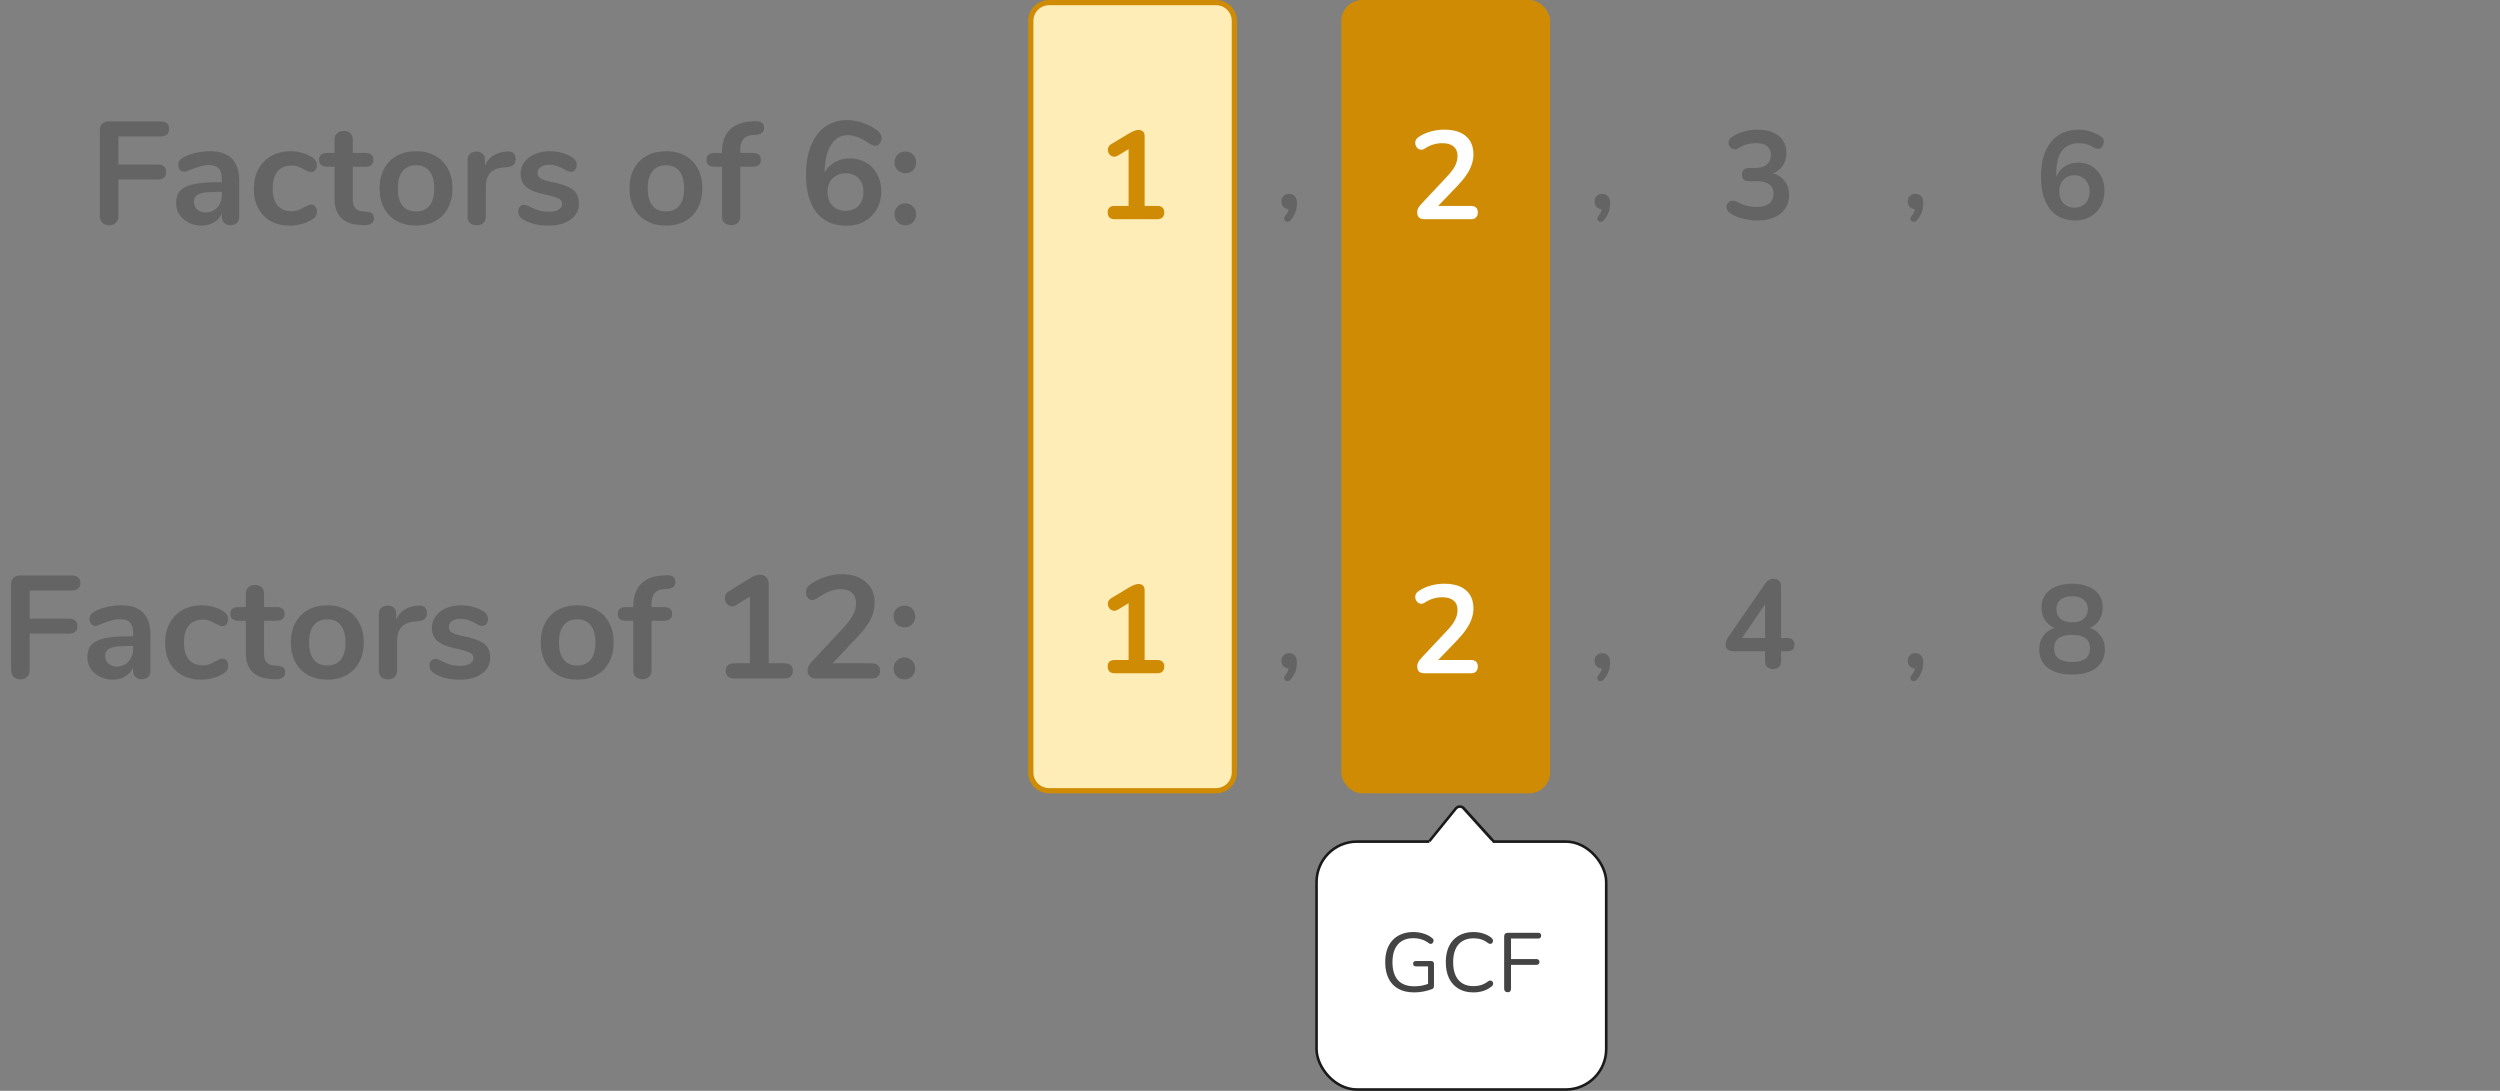 <svg width="479" height="209" viewBox="0 0 479 209" fill="none" xmlns="http://www.w3.org/2000/svg">
<rect x="0" y="0" width="479" height="209" fill="#808080" stroke="none"/>
<rect x="252.25" y="161.25" width="55.5" height="47.5" rx="7.75" fill="white"/>
<path d="M270.974 190.144C269.768 190.144 268.75 189.915 267.918 189.456C267.096 188.997 266.472 188.336 266.046 187.472C265.619 186.608 265.406 185.573 265.406 184.368C265.406 183.472 265.523 182.667 265.758 181.952C266.003 181.237 266.355 180.635 266.814 180.144C267.283 179.643 267.848 179.259 268.51 178.992C269.182 178.715 269.939 178.576 270.782 178.576C271.454 178.576 272.104 178.672 272.734 178.864C273.363 179.045 273.923 179.339 274.414 179.744C274.542 179.84 274.622 179.947 274.654 180.064C274.686 180.181 274.68 180.299 274.638 180.416C274.606 180.533 274.547 180.635 274.462 180.72C274.387 180.795 274.286 180.837 274.158 180.848C274.04 180.859 273.918 180.821 273.79 180.736C273.352 180.395 272.888 180.149 272.398 180C271.907 179.84 271.363 179.76 270.766 179.76C269.912 179.76 269.187 179.941 268.59 180.304C268.003 180.667 267.555 181.189 267.246 181.872C266.947 182.555 266.798 183.387 266.798 184.368C266.798 185.861 267.144 187.003 267.838 187.792C268.542 188.581 269.598 188.976 271.006 188.976C271.518 188.976 272.019 188.928 272.51 188.832C273 188.725 273.464 188.581 273.902 188.4L273.614 189.152V185.168H271.326C271.134 185.168 270.99 185.12 270.894 185.024C270.798 184.928 270.75 184.8 270.75 184.64C270.75 184.469 270.798 184.341 270.894 184.256C270.99 184.171 271.134 184.128 271.326 184.128H274.19C274.371 184.128 274.51 184.176 274.606 184.272C274.702 184.368 274.75 184.507 274.75 184.688V188.864C274.75 189.024 274.723 189.157 274.67 189.264C274.616 189.371 274.526 189.451 274.398 189.504C273.95 189.685 273.411 189.84 272.782 189.968C272.163 190.085 271.56 190.144 270.974 190.144ZM282.311 190.144C281.202 190.144 280.252 189.909 279.463 189.44C278.674 188.971 278.066 188.304 277.639 187.44C277.223 186.576 277.015 185.547 277.015 184.352C277.015 183.456 277.132 182.656 277.367 181.952C277.612 181.237 277.959 180.635 278.407 180.144C278.866 179.643 279.426 179.259 280.087 178.992C280.748 178.715 281.49 178.576 282.311 178.576C282.972 178.576 283.602 178.672 284.199 178.864C284.796 179.045 285.314 179.317 285.751 179.68C285.89 179.787 285.98 179.909 286.023 180.048C286.076 180.176 286.082 180.304 286.039 180.432C286.007 180.549 285.943 180.651 285.847 180.736C285.762 180.811 285.655 180.848 285.527 180.848C285.399 180.848 285.255 180.795 285.095 180.688C284.711 180.379 284.29 180.149 283.831 180C283.372 179.851 282.876 179.776 282.343 179.776C281.5 179.776 280.786 179.957 280.199 180.32C279.612 180.672 279.17 181.189 278.871 181.872C278.572 182.555 278.423 183.381 278.423 184.352C278.423 185.323 278.572 186.155 278.871 186.848C279.17 187.531 279.612 188.053 280.199 188.416C280.786 188.768 281.5 188.944 282.343 188.944C282.866 188.944 283.362 188.869 283.831 188.72C284.3 188.56 284.732 188.325 285.127 188.016C285.287 187.909 285.431 187.861 285.559 187.872C285.687 187.872 285.794 187.909 285.879 187.984C285.964 188.059 286.023 188.155 286.055 188.272C286.098 188.389 286.098 188.512 286.055 188.64C286.023 188.768 285.943 188.88 285.815 188.976C285.367 189.36 284.839 189.653 284.231 189.856C283.634 190.048 282.994 190.144 282.311 190.144ZM288.901 190.112C288.677 190.112 288.501 190.053 288.373 189.936C288.255 189.808 288.197 189.627 288.197 189.392V179.44C288.197 179.205 288.255 179.029 288.373 178.912C288.501 178.784 288.682 178.72 288.917 178.72H294.725C294.906 178.72 295.045 178.768 295.141 178.864C295.237 178.96 295.285 179.093 295.285 179.264C295.285 179.445 295.237 179.584 295.141 179.68C295.045 179.776 294.906 179.824 294.725 179.824H289.509V183.76H294.389C294.57 183.76 294.709 183.808 294.805 183.904C294.911 184 294.965 184.133 294.965 184.304C294.965 184.485 294.911 184.624 294.805 184.72C294.709 184.816 294.57 184.864 294.389 184.864H289.509V189.392C289.509 189.872 289.306 190.112 288.901 190.112Z" fill="#444444"/>
<rect x="252.25" y="161.25" width="55.5" height="47.5" rx="7.75" stroke="#1A1A1A" stroke-width="0.5"/>
<rect width="1" height="12" transform="matrix(0 1 1 0 274 161)" fill="white"/>
<path d="M285.497 160.915C285.787 161.237 285.559 161.75 285.126 161.75L274.321 161.75C273.897 161.75 273.665 161.254 273.938 160.929L279.083 154.788L279.142 154.717C279.342 154.475 279.713 154.475 279.913 154.717L279.972 154.788L285.497 160.915Z" fill="white"/>
<path d="M286 161L280.463 154.867C280.052 154.411 279.331 154.43 278.944 154.907L274 161" stroke="#1A1A1A" stroke-width="0.5" stroke-linecap="square"/>
<path d="M3.92 130.168C3.379 130.168 2.94 130 2.604 129.664C2.287 129.328 2.128 128.889 2.128 128.348V111.968C2.128 111.427 2.277 111.007 2.576 110.708C2.893 110.409 3.323 110.26 3.864 110.26H13.692C14.831 110.26 15.4 110.745 15.4 111.716C15.4 112.668 14.831 113.144 13.692 113.144H5.684V118.52H13.132C14.271 118.52 14.84 119.005 14.84 119.976C14.84 120.928 14.271 121.404 13.132 121.404H5.684V128.348C5.684 128.889 5.525 129.328 5.208 129.664C4.891 130 4.461 130.168 3.92 130.168ZM23.205 115.972C25.109 115.972 26.519 116.448 27.433 117.4C28.367 118.333 28.833 119.761 28.833 121.684V128.516C28.833 129.02 28.684 129.421 28.385 129.72C28.087 130 27.676 130.14 27.153 130.14C26.668 130.14 26.267 129.991 25.949 129.692C25.651 129.393 25.501 129.001 25.501 128.516V127.9C25.184 128.628 24.68 129.197 23.989 129.608C23.317 130.019 22.533 130.224 21.637 130.224C20.723 130.224 19.892 130.037 19.145 129.664C18.399 129.291 17.811 128.777 17.381 128.124C16.952 127.471 16.737 126.743 16.737 125.94C16.737 124.932 16.989 124.139 17.493 123.56C18.016 122.981 18.856 122.561 20.013 122.3C21.171 122.039 22.767 121.908 24.801 121.908H25.501V121.264C25.501 120.349 25.305 119.687 24.913 119.276C24.521 118.847 23.887 118.632 23.009 118.632C22.468 118.632 21.917 118.716 21.357 118.884C20.797 119.033 20.135 119.257 19.369 119.556C18.884 119.799 18.529 119.92 18.305 119.92C17.969 119.92 17.689 119.799 17.465 119.556C17.26 119.313 17.157 118.996 17.157 118.604C17.157 118.287 17.232 118.016 17.381 117.792C17.549 117.549 17.82 117.325 18.193 117.12C18.847 116.765 19.621 116.485 20.517 116.28C21.432 116.075 22.328 115.972 23.205 115.972ZM22.337 127.704C23.271 127.704 24.027 127.396 24.605 126.78C25.203 126.145 25.501 125.333 25.501 124.344V123.756H24.997C23.747 123.756 22.776 123.812 22.085 123.924C21.395 124.036 20.9 124.232 20.601 124.512C20.303 124.792 20.153 125.175 20.153 125.66C20.153 126.257 20.359 126.752 20.769 127.144C21.199 127.517 21.721 127.704 22.337 127.704ZM38.466 130.224C37.104 130.224 35.9 129.935 34.854 129.356C33.828 128.777 33.034 127.956 32.474 126.892C31.914 125.828 31.634 124.587 31.634 123.168C31.634 121.749 31.924 120.499 32.502 119.416C33.1 118.315 33.93 117.465 34.994 116.868C36.058 116.271 37.281 115.972 38.662 115.972C39.39 115.972 40.118 116.075 40.846 116.28C41.593 116.485 42.246 116.765 42.806 117.12C43.404 117.512 43.702 118.007 43.702 118.604C43.702 119.015 43.6 119.351 43.394 119.612C43.208 119.855 42.956 119.976 42.638 119.976C42.433 119.976 42.218 119.929 41.994 119.836C41.77 119.743 41.546 119.631 41.322 119.5C40.912 119.257 40.52 119.071 40.146 118.94C39.773 118.791 39.344 118.716 38.858 118.716C37.701 118.716 36.805 119.099 36.17 119.864C35.554 120.611 35.246 121.693 35.246 123.112C35.246 124.512 35.554 125.595 36.17 126.36C36.805 127.107 37.701 127.48 38.858 127.48C39.325 127.48 39.736 127.415 40.09 127.284C40.464 127.135 40.874 126.939 41.322 126.696C41.602 126.528 41.845 126.407 42.05 126.332C42.256 126.239 42.461 126.192 42.666 126.192C42.965 126.192 43.217 126.323 43.422 126.584C43.628 126.845 43.73 127.172 43.73 127.564C43.73 127.881 43.656 128.161 43.506 128.404C43.376 128.628 43.152 128.833 42.834 129.02C42.256 129.393 41.584 129.692 40.818 129.916C40.053 130.121 39.269 130.224 38.466 130.224ZM53.256 127.564C54.19 127.62 54.656 128.04 54.656 128.824C54.656 129.272 54.47 129.617 54.096 129.86C53.742 130.084 53.228 130.177 52.556 130.14L51.8 130.084C48.664 129.86 47.096 128.18 47.096 125.044V118.94H45.696C45.192 118.94 44.8 118.828 44.52 118.604C44.259 118.38 44.128 118.053 44.128 117.624C44.128 117.195 44.259 116.868 44.52 116.644C44.8 116.42 45.192 116.308 45.696 116.308H47.096V113.732C47.096 113.228 47.255 112.827 47.572 112.528C47.89 112.229 48.319 112.08 48.86 112.08C49.383 112.08 49.803 112.229 50.12 112.528C50.438 112.827 50.596 113.228 50.596 113.732V116.308H52.976C53.48 116.308 53.863 116.42 54.124 116.644C54.404 116.868 54.544 117.195 54.544 117.624C54.544 118.053 54.404 118.38 54.124 118.604C53.863 118.828 53.48 118.94 52.976 118.94H50.596V125.296C50.596 126.677 51.231 127.415 52.5 127.508L53.256 127.564ZM62.724 130.224C61.324 130.224 60.092 129.935 59.028 129.356C57.983 128.777 57.171 127.947 56.592 126.864C56.014 125.781 55.724 124.521 55.724 123.084C55.724 121.647 56.014 120.396 56.592 119.332C57.171 118.249 57.983 117.419 59.028 116.84C60.092 116.261 61.324 115.972 62.724 115.972C64.124 115.972 65.347 116.261 66.392 116.84C67.456 117.419 68.268 118.249 68.828 119.332C69.407 120.396 69.696 121.647 69.696 123.084C69.696 124.521 69.407 125.781 68.828 126.864C68.268 127.947 67.456 128.777 66.392 129.356C65.347 129.935 64.124 130.224 62.724 130.224ZM62.696 127.508C63.835 127.508 64.703 127.135 65.3 126.388C65.897 125.641 66.196 124.54 66.196 123.084C66.196 121.647 65.897 120.555 65.3 119.808C64.703 119.043 63.844 118.66 62.724 118.66C61.604 118.66 60.736 119.043 60.12 119.808C59.523 120.555 59.224 121.647 59.224 123.084C59.224 124.54 59.523 125.641 60.12 126.388C60.718 127.135 61.576 127.508 62.696 127.508ZM80.23 116.028C80.715 115.991 81.098 116.093 81.378 116.336C81.658 116.579 81.798 116.943 81.798 117.428C81.798 117.932 81.676 118.305 81.434 118.548C81.191 118.791 80.752 118.949 80.118 119.024L79.278 119.108C78.176 119.22 77.364 119.593 76.842 120.228C76.338 120.863 76.086 121.656 76.086 122.608V128.488C76.086 129.029 75.918 129.449 75.582 129.748C75.246 130.028 74.826 130.168 74.322 130.168C73.818 130.168 73.398 130.028 73.062 129.748C72.744 129.449 72.586 129.029 72.586 128.488V117.652C72.586 117.129 72.744 116.728 73.062 116.448C73.398 116.168 73.808 116.028 74.294 116.028C74.779 116.028 75.171 116.168 75.47 116.448C75.768 116.709 75.918 117.092 75.918 117.596V118.716C76.272 117.895 76.795 117.26 77.486 116.812C78.195 116.364 78.979 116.112 79.838 116.056L80.23 116.028ZM88.124 130.224C86.089 130.224 84.446 129.823 83.196 129.02C82.598 128.665 82.3 128.161 82.3 127.508C82.3 127.135 82.402 126.836 82.608 126.612C82.813 126.369 83.065 126.248 83.364 126.248C83.681 126.248 84.12 126.397 84.68 126.696C85.277 126.976 85.818 127.191 86.304 127.34C86.808 127.489 87.442 127.564 88.208 127.564C88.992 127.564 89.598 127.433 90.028 127.172C90.476 126.911 90.7 126.547 90.7 126.08C90.7 125.763 90.606 125.511 90.42 125.324C90.252 125.137 89.934 124.969 89.468 124.82C89.02 124.652 88.329 124.465 87.396 124.26C85.734 123.924 84.54 123.448 83.812 122.832C83.102 122.216 82.748 121.367 82.748 120.284C82.748 119.463 82.99 118.725 83.476 118.072C83.961 117.4 84.624 116.887 85.464 116.532C86.322 116.159 87.293 115.972 88.376 115.972C89.16 115.972 89.916 116.075 90.644 116.28C91.372 116.467 92.025 116.747 92.604 117.12C93.201 117.493 93.5 117.988 93.5 118.604C93.5 118.977 93.397 119.295 93.192 119.556C92.986 119.799 92.734 119.92 92.436 119.92C92.23 119.92 92.025 119.883 91.82 119.808C91.633 119.715 91.39 119.584 91.092 119.416C90.55 119.136 90.084 118.931 89.692 118.8C89.3 118.651 88.814 118.576 88.236 118.576C87.545 118.576 86.994 118.716 86.584 118.996C86.192 119.276 85.996 119.659 85.996 120.144C85.996 120.611 86.201 120.965 86.612 121.208C87.022 121.451 87.816 121.693 88.992 121.936C90.242 122.197 91.222 122.496 91.932 122.832C92.641 123.168 93.145 123.588 93.444 124.092C93.761 124.596 93.92 125.24 93.92 126.024C93.92 127.293 93.388 128.311 92.324 129.076C91.278 129.841 89.878 130.224 88.124 130.224ZM110.603 130.224C109.203 130.224 107.971 129.935 106.907 129.356C105.862 128.777 105.05 127.947 104.471 126.864C103.892 125.781 103.603 124.521 103.603 123.084C103.603 121.647 103.892 120.396 104.471 119.332C105.05 118.249 105.862 117.419 106.907 116.84C107.971 116.261 109.203 115.972 110.603 115.972C112.003 115.972 113.226 116.261 114.271 116.84C115.335 117.419 116.147 118.249 116.707 119.332C117.286 120.396 117.575 121.647 117.575 123.084C117.575 124.521 117.286 125.781 116.707 126.864C116.147 127.947 115.335 128.777 114.271 129.356C113.226 129.935 112.003 130.224 110.603 130.224ZM110.575 127.508C111.714 127.508 112.582 127.135 113.179 126.388C113.776 125.641 114.075 124.54 114.075 123.084C114.075 121.647 113.776 120.555 113.179 119.808C112.582 119.043 111.723 118.66 110.603 118.66C109.483 118.66 108.615 119.043 107.999 119.808C107.402 120.555 107.103 121.647 107.103 123.084C107.103 124.54 107.402 125.641 107.999 126.388C108.596 127.135 109.455 127.508 110.575 127.508ZM127.299 112.864C126.44 112.92 125.815 113.181 125.423 113.648C125.031 114.115 124.835 114.787 124.835 115.664V116.308H127.215C128.26 116.308 128.783 116.747 128.783 117.624C128.783 118.501 128.26 118.94 127.215 118.94H124.835V128.488C124.835 129.029 124.667 129.44 124.331 129.72C124.013 130 123.603 130.14 123.099 130.14C122.595 130.14 122.175 130 121.839 129.72C121.503 129.44 121.335 129.029 121.335 128.488V118.94H119.935C118.889 118.94 118.366 118.501 118.366 117.624C118.366 116.747 118.889 116.308 119.935 116.308H121.335V116.112C121.335 114.357 121.792 112.985 122.707 111.996C123.64 110.988 124.947 110.419 126.627 110.288L127.355 110.232C128.101 110.176 128.624 110.26 128.923 110.484C129.24 110.689 129.399 111.016 129.399 111.464C129.399 112.267 128.941 112.715 128.027 112.808L127.299 112.864ZM150.227 127.088C151.347 127.088 151.907 127.564 151.907 128.516C151.907 129.505 151.347 130 150.227 130H140.763C139.625 130 139.055 129.505 139.055 128.516C139.055 127.564 139.625 127.088 140.763 127.088H143.675V114.32L140.987 115.972C140.726 116.121 140.493 116.196 140.287 116.196C139.895 116.196 139.559 116.028 139.279 115.692C139.018 115.356 138.887 114.983 138.887 114.572C138.887 114.031 139.13 113.611 139.615 113.312L143.955 110.624C144.515 110.288 145.047 110.12 145.551 110.12C146.074 110.12 146.494 110.279 146.811 110.596C147.129 110.913 147.287 111.352 147.287 111.912V127.088H150.227ZM166.932 127.088C168.052 127.088 168.612 127.564 168.612 128.516C168.612 129.505 168.052 130 166.932 130H156.292C155.807 130 155.424 129.86 155.144 129.58C154.864 129.281 154.724 128.917 154.724 128.488C154.724 127.928 154.939 127.424 155.368 126.976L161.752 120.116C162.536 119.257 163.106 118.473 163.46 117.764C163.834 117.036 164.02 116.317 164.02 115.608C164.02 114.731 163.768 114.059 163.264 113.592C162.76 113.125 162.042 112.892 161.108 112.892C160.343 112.892 159.596 113.041 158.868 113.34C158.159 113.62 157.44 114.012 156.712 114.516C156.526 114.647 156.339 114.759 156.152 114.852C155.966 114.927 155.779 114.964 155.592 114.964C155.275 114.964 154.995 114.815 154.752 114.516C154.528 114.217 154.416 113.863 154.416 113.452C154.416 113.172 154.463 112.929 154.556 112.724C154.668 112.519 154.836 112.323 155.06 112.136C155.882 111.483 156.843 110.969 157.944 110.596C159.046 110.204 160.147 110.008 161.248 110.008C163.171 110.008 164.702 110.493 165.84 111.464C166.998 112.435 167.576 113.741 167.576 115.384C167.576 116.523 167.334 117.596 166.848 118.604C166.363 119.593 165.542 120.704 164.384 121.936L159.54 127.088H166.932ZM173.277 120.2C172.679 120.2 172.185 120.004 171.793 119.612C171.401 119.201 171.205 118.697 171.205 118.1C171.205 117.503 171.401 117.008 171.793 116.616C172.185 116.224 172.679 116.028 173.277 116.028C173.874 116.028 174.369 116.224 174.761 116.616C175.153 117.008 175.349 117.503 175.349 118.1C175.349 118.697 175.153 119.201 174.761 119.612C174.369 120.004 173.874 120.2 173.277 120.2ZM173.277 130.168C172.679 130.168 172.185 129.972 171.793 129.58C171.401 129.169 171.205 128.665 171.205 128.068C171.205 127.471 171.401 126.976 171.793 126.584C172.185 126.173 172.679 125.968 173.277 125.968C173.874 125.968 174.369 126.173 174.761 126.584C175.153 126.976 175.349 127.471 175.349 128.068C175.349 128.665 175.153 129.169 174.761 129.58C174.369 129.972 173.874 130.168 173.277 130.168Z" fill="#646464"/>
<path d="M20.92 43.168C20.379 43.168 19.94 43 19.604 42.664C19.287 42.328 19.128 41.889 19.128 41.348V24.968C19.128 24.427 19.277 24.007 19.576 23.708C19.893 23.409 20.323 23.26 20.864 23.26H30.692C31.831 23.26 32.4 23.745 32.4 24.716C32.4 25.668 31.831 26.144 30.692 26.144H22.684V31.52H30.132C31.271 31.52 31.84 32.005 31.84 32.976C31.84 33.928 31.271 34.404 30.132 34.404H22.684V41.348C22.684 41.889 22.525 42.328 22.208 42.664C21.891 43 21.461 43.168 20.92 43.168ZM40.205 28.972C42.109 28.972 43.519 29.448 44.433 30.4C45.367 31.333 45.833 32.761 45.833 34.684V41.516C45.833 42.02 45.684 42.421 45.385 42.72C45.087 43 44.676 43.14 44.153 43.14C43.668 43.14 43.267 42.991 42.949 42.692C42.651 42.393 42.501 42.001 42.501 41.516V40.9C42.184 41.628 41.68 42.197 40.989 42.608C40.317 43.019 39.533 43.224 38.637 43.224C37.723 43.224 36.892 43.037 36.145 42.664C35.399 42.291 34.811 41.777 34.381 41.124C33.952 40.471 33.737 39.743 33.737 38.94C33.737 37.932 33.989 37.139 34.493 36.56C35.016 35.981 35.856 35.561 37.013 35.3C38.171 35.039 39.767 34.908 41.801 34.908H42.501V34.264C42.501 33.349 42.305 32.687 41.913 32.276C41.521 31.847 40.887 31.632 40.009 31.632C39.468 31.632 38.917 31.716 38.357 31.884C37.797 32.033 37.135 32.257 36.369 32.556C35.884 32.799 35.529 32.92 35.305 32.92C34.969 32.92 34.689 32.799 34.465 32.556C34.26 32.313 34.157 31.996 34.157 31.604C34.157 31.287 34.232 31.016 34.381 30.792C34.549 30.549 34.82 30.325 35.193 30.12C35.847 29.765 36.621 29.485 37.517 29.28C38.432 29.075 39.328 28.972 40.205 28.972ZM39.337 40.704C40.271 40.704 41.027 40.396 41.605 39.78C42.203 39.145 42.501 38.333 42.501 37.344V36.756H41.997C40.747 36.756 39.776 36.812 39.085 36.924C38.395 37.036 37.9 37.232 37.601 37.512C37.303 37.792 37.153 38.175 37.153 38.66C37.153 39.257 37.359 39.752 37.769 40.144C38.199 40.517 38.721 40.704 39.337 40.704ZM55.466 43.224C54.104 43.224 52.9 42.935 51.854 42.356C50.828 41.777 50.034 40.956 49.474 39.892C48.914 38.828 48.634 37.587 48.634 36.168C48.634 34.749 48.924 33.499 49.502 32.416C50.1 31.315 50.93 30.465 51.994 29.868C53.058 29.271 54.281 28.972 55.662 28.972C56.39 28.972 57.118 29.075 57.846 29.28C58.593 29.485 59.246 29.765 59.806 30.12C60.404 30.512 60.702 31.007 60.702 31.604C60.702 32.015 60.6 32.351 60.394 32.612C60.208 32.855 59.956 32.976 59.638 32.976C59.433 32.976 59.218 32.929 58.994 32.836C58.77 32.743 58.546 32.631 58.322 32.5C57.912 32.257 57.52 32.071 57.146 31.94C56.773 31.791 56.344 31.716 55.858 31.716C54.701 31.716 53.805 32.099 53.17 32.864C52.554 33.611 52.246 34.693 52.246 36.112C52.246 37.512 52.554 38.595 53.17 39.36C53.805 40.107 54.701 40.48 55.858 40.48C56.325 40.48 56.736 40.415 57.09 40.284C57.464 40.135 57.874 39.939 58.322 39.696C58.602 39.528 58.845 39.407 59.05 39.332C59.256 39.239 59.461 39.192 59.666 39.192C59.965 39.192 60.217 39.323 60.422 39.584C60.628 39.845 60.73 40.172 60.73 40.564C60.73 40.881 60.656 41.161 60.506 41.404C60.376 41.628 60.152 41.833 59.834 42.02C59.256 42.393 58.584 42.692 57.818 42.916C57.053 43.121 56.269 43.224 55.466 43.224ZM70.256 40.564C71.19 40.62 71.656 41.04 71.656 41.824C71.656 42.272 71.47 42.617 71.096 42.86C70.742 43.084 70.228 43.177 69.556 43.14L68.8 43.084C65.664 42.86 64.096 41.18 64.096 38.044V31.94H62.696C62.192 31.94 61.8 31.828 61.52 31.604C61.259 31.38 61.128 31.053 61.128 30.624C61.128 30.195 61.259 29.868 61.52 29.644C61.8 29.42 62.192 29.308 62.696 29.308H64.096V26.732C64.096 26.228 64.255 25.827 64.572 25.528C64.89 25.229 65.319 25.08 65.86 25.08C66.383 25.08 66.803 25.229 67.12 25.528C67.438 25.827 67.596 26.228 67.596 26.732V29.308H69.976C70.48 29.308 70.863 29.42 71.124 29.644C71.404 29.868 71.544 30.195 71.544 30.624C71.544 31.053 71.404 31.38 71.124 31.604C70.863 31.828 70.48 31.94 69.976 31.94H67.596V38.296C67.596 39.677 68.231 40.415 69.5 40.508L70.256 40.564ZM79.724 43.224C78.324 43.224 77.092 42.935 76.028 42.356C74.983 41.777 74.171 40.947 73.592 39.864C73.013 38.781 72.724 37.521 72.724 36.084C72.724 34.647 73.013 33.396 73.592 32.332C74.171 31.249 74.983 30.419 76.028 29.84C77.092 29.261 78.324 28.972 79.724 28.972C81.124 28.972 82.347 29.261 83.392 29.84C84.456 30.419 85.268 31.249 85.828 32.332C86.407 33.396 86.696 34.647 86.696 36.084C86.696 37.521 86.407 38.781 85.828 39.864C85.268 40.947 84.456 41.777 83.392 42.356C82.347 42.935 81.124 43.224 79.724 43.224ZM79.696 40.508C80.835 40.508 81.703 40.135 82.3 39.388C82.897 38.641 83.196 37.54 83.196 36.084C83.196 34.647 82.897 33.555 82.3 32.808C81.703 32.043 80.844 31.66 79.724 31.66C78.604 31.66 77.736 32.043 77.12 32.808C76.523 33.555 76.224 34.647 76.224 36.084C76.224 37.54 76.523 38.641 77.12 39.388C77.718 40.135 78.576 40.508 79.696 40.508ZM97.23 29.028C97.715 28.991 98.098 29.093 98.378 29.336C98.658 29.579 98.798 29.943 98.798 30.428C98.798 30.932 98.676 31.305 98.434 31.548C98.191 31.791 97.752 31.949 97.118 32.024L96.278 32.108C95.176 32.22 94.364 32.593 93.842 33.228C93.338 33.863 93.086 34.656 93.086 35.608V41.488C93.086 42.029 92.918 42.449 92.582 42.748C92.246 43.028 91.826 43.168 91.322 43.168C90.818 43.168 90.398 43.028 90.062 42.748C89.744 42.449 89.586 42.029 89.586 41.488V30.652C89.586 30.129 89.744 29.728 90.062 29.448C90.398 29.168 90.808 29.028 91.294 29.028C91.779 29.028 92.171 29.168 92.47 29.448C92.768 29.709 92.918 30.092 92.918 30.596V31.716C93.272 30.895 93.795 30.26 94.486 29.812C95.195 29.364 95.979 29.112 96.838 29.056L97.23 29.028ZM105.124 43.224C103.089 43.224 101.446 42.823 100.196 42.02C99.598 41.665 99.3 41.161 99.3 40.508C99.3 40.135 99.402 39.836 99.608 39.612C99.813 39.369 100.065 39.248 100.364 39.248C100.681 39.248 101.12 39.397 101.68 39.696C102.277 39.976 102.818 40.191 103.304 40.34C103.808 40.489 104.442 40.564 105.208 40.564C105.992 40.564 106.598 40.433 107.028 40.172C107.476 39.911 107.7 39.547 107.7 39.08C107.7 38.763 107.606 38.511 107.42 38.324C107.252 38.137 106.934 37.969 106.468 37.82C106.02 37.652 105.329 37.465 104.396 37.26C102.734 36.924 101.54 36.448 100.812 35.832C100.102 35.216 99.748 34.367 99.748 33.284C99.748 32.463 99.99 31.725 100.476 31.072C100.961 30.4 101.624 29.887 102.464 29.532C103.322 29.159 104.293 28.972 105.376 28.972C106.16 28.972 106.916 29.075 107.644 29.28C108.372 29.467 109.025 29.747 109.604 30.12C110.201 30.493 110.5 30.988 110.5 31.604C110.5 31.977 110.397 32.295 110.192 32.556C109.986 32.799 109.734 32.92 109.436 32.92C109.23 32.92 109.025 32.883 108.82 32.808C108.633 32.715 108.39 32.584 108.092 32.416C107.55 32.136 107.084 31.931 106.692 31.8C106.3 31.651 105.814 31.576 105.236 31.576C104.545 31.576 103.994 31.716 103.584 31.996C103.192 32.276 102.996 32.659 102.996 33.144C102.996 33.611 103.201 33.965 103.612 34.208C104.022 34.451 104.816 34.693 105.992 34.936C107.242 35.197 108.222 35.496 108.932 35.832C109.641 36.168 110.145 36.588 110.444 37.092C110.761 37.596 110.92 38.24 110.92 39.024C110.92 40.293 110.388 41.311 109.324 42.076C108.278 42.841 106.878 43.224 105.124 43.224ZM127.603 43.224C126.203 43.224 124.971 42.935 123.907 42.356C122.862 41.777 122.05 40.947 121.471 39.864C120.892 38.781 120.603 37.521 120.603 36.084C120.603 34.647 120.892 33.396 121.471 32.332C122.05 31.249 122.862 30.419 123.907 29.84C124.971 29.261 126.203 28.972 127.603 28.972C129.003 28.972 130.226 29.261 131.271 29.84C132.335 30.419 133.147 31.249 133.707 32.332C134.286 33.396 134.575 34.647 134.575 36.084C134.575 37.521 134.286 38.781 133.707 39.864C133.147 40.947 132.335 41.777 131.271 42.356C130.226 42.935 129.003 43.224 127.603 43.224ZM127.575 40.508C128.714 40.508 129.582 40.135 130.179 39.388C130.776 38.641 131.075 37.54 131.075 36.084C131.075 34.647 130.776 33.555 130.179 32.808C129.582 32.043 128.723 31.66 127.603 31.66C126.483 31.66 125.615 32.043 124.999 32.808C124.402 33.555 124.103 34.647 124.103 36.084C124.103 37.54 124.402 38.641 124.999 39.388C125.596 40.135 126.455 40.508 127.575 40.508ZM144.299 25.864C143.44 25.92 142.815 26.181 142.423 26.648C142.031 27.115 141.835 27.787 141.835 28.664V29.308H144.215C145.26 29.308 145.783 29.747 145.783 30.624C145.783 31.501 145.26 31.94 144.215 31.94H141.835V41.488C141.835 42.029 141.667 42.44 141.331 42.72C141.013 43 140.603 43.14 140.099 43.14C139.595 43.14 139.175 43 138.839 42.72C138.503 42.44 138.335 42.029 138.335 41.488V31.94H136.935C135.889 31.94 135.366 31.501 135.366 30.624C135.366 29.747 135.889 29.308 136.935 29.308H138.335V29.112C138.335 27.357 138.792 25.985 139.707 24.996C140.64 23.988 141.947 23.419 143.627 23.288L144.355 23.232C145.101 23.176 145.624 23.26 145.923 23.484C146.24 23.689 146.399 24.016 146.399 24.464C146.399 25.267 145.941 25.715 145.027 25.808L144.299 25.864ZM162.803 30.344C163.979 30.344 165.025 30.615 165.939 31.156C166.854 31.679 167.563 32.425 168.067 33.396C168.59 34.348 168.851 35.44 168.851 36.672C168.851 37.941 168.562 39.08 167.983 40.088C167.423 41.077 166.639 41.852 165.631 42.412C164.642 42.972 163.513 43.252 162.243 43.252C159.742 43.252 157.81 42.412 156.447 40.732C155.103 39.033 154.431 36.616 154.431 33.48C154.431 31.333 154.749 29.476 155.383 27.908C156.018 26.321 156.923 25.108 158.099 24.268C159.294 23.428 160.694 23.008 162.299 23.008C163.363 23.008 164.427 23.204 165.491 23.596C166.574 23.969 167.489 24.483 168.235 25.136C168.478 25.341 168.646 25.547 168.739 25.752C168.851 25.939 168.907 26.172 168.907 26.452C168.907 26.863 168.786 27.217 168.543 27.516C168.319 27.796 168.049 27.936 167.731 27.936C167.545 27.936 167.367 27.908 167.199 27.852C167.031 27.777 166.826 27.665 166.583 27.516C165.034 26.433 163.653 25.892 162.439 25.892C161.077 25.892 160.003 26.527 159.219 27.796C158.435 29.047 158.025 30.811 157.987 33.088C158.417 32.248 159.061 31.585 159.919 31.1C160.778 30.596 161.739 30.344 162.803 30.344ZM162.047 40.396C163.074 40.396 163.895 40.069 164.511 39.416C165.127 38.744 165.435 37.867 165.435 36.784C165.435 35.701 165.127 34.833 164.511 34.18C163.895 33.527 163.074 33.2 162.047 33.2C161.002 33.2 160.153 33.536 159.499 34.208C158.865 34.861 158.547 35.72 158.547 36.784C158.547 37.867 158.865 38.744 159.499 39.416C160.153 40.069 161.002 40.396 162.047 40.396ZM173.46 33.2C172.863 33.2 172.368 33.004 171.976 32.612C171.584 32.201 171.388 31.697 171.388 31.1C171.388 30.503 171.584 30.008 171.976 29.616C172.368 29.224 172.863 29.028 173.46 29.028C174.058 29.028 174.552 29.224 174.944 29.616C175.336 30.008 175.532 30.503 175.532 31.1C175.532 31.697 175.336 32.201 174.944 32.612C174.552 33.004 174.058 33.2 173.46 33.2ZM173.46 43.168C172.863 43.168 172.368 42.972 171.976 42.58C171.584 42.169 171.388 41.665 171.388 41.068C171.388 40.471 171.584 39.976 171.976 39.584C172.368 39.173 172.863 38.968 173.46 38.968C174.058 38.968 174.552 39.173 174.944 39.584C175.336 39.976 175.532 40.471 175.532 41.068C175.532 41.665 175.336 42.169 174.944 42.58C174.552 42.972 174.058 43.168 173.46 43.168Z" fill="#646464"/>
<path d="M201 0.5H233C234.933 0.5 236.5 2.067 236.5 4V148C236.5 149.933 234.933 151.5 233 151.5H201C199.067 151.5 197.5 149.933 197.5 148V4C197.5 2.067 199.067 0.5 201 0.5Z" fill="#FFEDB8" stroke="#CF8B04"/>
<rect x="257.5" y="0.5" width="39" height="151" rx="3.5" fill="#CF8B04" stroke="#CF8B04"/>
<path d="M213.549 42C213.133 42 212.805 41.888 212.565 41.664C212.341 41.424 212.229 41.104 212.229 40.704C212.229 40.288 212.341 39.976 212.565 39.768C212.805 39.56 213.133 39.456 213.549 39.456H216.237V27.672H217.725L214.197 29.808C213.893 29.984 213.605 30.056 213.333 30.024C213.077 29.976 212.853 29.864 212.661 29.688C212.485 29.496 212.365 29.272 212.301 29.016C212.237 28.76 212.253 28.504 212.349 28.248C212.461 27.976 212.669 27.752 212.973 27.576L216.285 25.584C216.605 25.392 216.925 25.232 217.245 25.104C217.565 24.96 217.861 24.888 218.133 24.888C218.469 24.888 218.749 24.984 218.973 25.176C219.197 25.352 219.309 25.648 219.309 26.064V39.456H221.757C222.173 39.456 222.493 39.56 222.717 39.768C222.957 39.976 223.077 40.288 223.077 40.704C223.077 41.12 222.957 41.44 222.717 41.664C222.493 41.888 222.173 42 221.757 42H213.549Z" fill="#CF8B04"/>
<path d="M272.997 42C272.485 42 272.109 41.888 271.869 41.664C271.645 41.424 271.533 41.08 271.533 40.632C271.533 40.36 271.605 40.096 271.749 39.84C271.893 39.584 272.101 39.312 272.373 39.024L277.197 33.888C277.933 33.12 278.461 32.424 278.781 31.8C279.101 31.16 279.261 30.52 279.261 29.88C279.261 29.08 279.005 28.472 278.493 28.056C277.997 27.64 277.269 27.432 276.309 27.432C275.765 27.432 275.221 27.512 274.677 27.672C274.133 27.816 273.581 28.072 273.021 28.44C272.733 28.632 272.461 28.712 272.205 28.68C271.965 28.648 271.749 28.544 271.557 28.368C271.381 28.192 271.261 27.976 271.197 27.72C271.133 27.464 271.141 27.208 271.221 26.952C271.317 26.68 271.509 26.448 271.797 26.256C272.485 25.792 273.253 25.44 274.101 25.2C274.965 24.96 275.829 24.84 276.693 24.84C277.909 24.84 278.933 25.024 279.765 25.392C280.597 25.76 281.229 26.296 281.661 27C282.093 27.704 282.309 28.56 282.309 29.568C282.309 30.24 282.197 30.896 281.973 31.536C281.765 32.176 281.437 32.824 280.989 33.48C280.557 34.136 279.989 34.832 279.285 35.568L274.773 40.272V39.456H281.829C282.261 39.456 282.589 39.56 282.813 39.768C283.037 39.976 283.149 40.288 283.149 40.704C283.149 41.12 283.037 41.44 282.813 41.664C282.589 41.888 282.261 42 281.829 42H272.997Z" fill="white"/>
<path d="M336.669 42.24C335.805 42.24 334.909 42.128 333.981 41.904C333.053 41.68 332.245 41.344 331.557 40.896C331.237 40.688 331.021 40.448 330.909 40.176C330.797 39.904 330.765 39.648 330.813 39.408C330.877 39.152 330.997 38.936 331.173 38.76C331.365 38.584 331.597 38.48 331.869 38.448C332.157 38.416 332.469 38.488 332.805 38.664C333.461 39.016 334.093 39.272 334.701 39.432C335.309 39.576 335.933 39.648 336.573 39.648C337.277 39.648 337.869 39.552 338.349 39.36C338.829 39.168 339.189 38.88 339.429 38.496C339.685 38.112 339.813 37.648 339.813 37.104C339.813 36.304 339.541 35.712 338.997 35.328C338.469 34.928 337.693 34.728 336.669 34.728H335.133C334.685 34.728 334.341 34.616 334.101 34.392C333.877 34.168 333.765 33.856 333.765 33.456C333.765 33.056 333.877 32.744 334.101 32.52C334.341 32.296 334.685 32.184 335.133 32.184H336.381C336.989 32.184 337.509 32.088 337.941 31.896C338.373 31.688 338.709 31.4 338.949 31.032C339.189 30.664 339.309 30.216 339.309 29.688C339.309 28.952 339.061 28.392 338.565 28.008C338.085 27.624 337.381 27.432 336.453 27.432C335.861 27.432 335.301 27.504 334.773 27.648C334.261 27.776 333.693 28.024 333.069 28.392C332.781 28.568 332.501 28.64 332.229 28.608C331.973 28.576 331.757 28.472 331.581 28.296C331.405 28.12 331.285 27.912 331.221 27.672C331.157 27.416 331.173 27.16 331.269 26.904C331.365 26.632 331.565 26.4 331.869 26.208C332.557 25.76 333.317 25.424 334.149 25.2C334.981 24.96 335.837 24.84 336.717 24.84C337.885 24.84 338.885 25.024 339.717 25.392C340.549 25.744 341.181 26.256 341.613 26.928C342.061 27.584 342.285 28.384 342.285 29.328C342.285 30 342.157 30.616 341.901 31.176C341.645 31.72 341.285 32.184 340.821 32.568C340.357 32.952 339.797 33.224 339.141 33.384V33.096C340.293 33.288 341.189 33.768 341.829 34.536C342.469 35.288 342.789 36.232 342.789 37.368C342.789 38.36 342.541 39.224 342.045 39.96C341.549 40.696 340.845 41.264 339.933 41.664C339.021 42.048 337.933 42.24 336.669 42.24Z" fill="#646464"/>
<path d="M397.629 42.24C396.237 42.24 395.045 41.912 394.053 41.256C393.077 40.584 392.333 39.624 391.821 38.376C391.309 37.128 391.053 35.616 391.053 33.84C391.053 32.4 391.213 31.128 391.533 30.024C391.869 28.904 392.349 27.96 392.973 27.192C393.597 26.424 394.357 25.84 395.253 25.44C396.165 25.04 397.189 24.84 398.325 24.84C399.029 24.84 399.741 24.952 400.461 25.176C401.197 25.384 401.885 25.704 402.525 26.136C402.781 26.296 402.949 26.504 403.029 26.76C403.109 27.016 403.117 27.272 403.053 27.528C403.005 27.768 402.893 27.984 402.717 28.176C402.557 28.352 402.349 28.464 402.093 28.512C401.837 28.544 401.557 28.472 401.253 28.296C400.709 27.976 400.197 27.752 399.717 27.624C399.237 27.496 398.757 27.432 398.277 27.432C397.349 27.432 396.565 27.648 395.925 28.08C395.285 28.512 394.797 29.16 394.461 30.024C394.141 30.888 393.981 31.968 393.981 33.264V35.064H393.693C393.821 34.248 394.085 33.552 394.485 32.976C394.901 32.384 395.429 31.936 396.069 31.632C396.709 31.312 397.421 31.152 398.205 31.152C399.181 31.152 400.045 31.384 400.797 31.848C401.549 32.312 402.141 32.952 402.573 33.768C403.005 34.584 403.221 35.52 403.221 36.576C403.221 37.664 402.981 38.64 402.501 39.504C402.037 40.352 401.381 41.024 400.533 41.52C399.701 42 398.733 42.24 397.629 42.24ZM397.461 39.792C398.037 39.792 398.541 39.664 398.973 39.408C399.421 39.152 399.765 38.792 400.005 38.328C400.245 37.848 400.365 37.304 400.365 36.696C400.365 36.072 400.245 35.528 400.005 35.064C399.765 34.6 399.421 34.24 398.973 33.984C398.541 33.712 398.037 33.576 397.461 33.576C396.885 33.576 396.381 33.712 395.949 33.984C395.517 34.24 395.173 34.6 394.917 35.064C394.677 35.528 394.557 36.072 394.557 36.696C394.557 37.304 394.677 37.848 394.917 38.328C395.173 38.792 395.517 39.152 395.949 39.408C396.381 39.664 396.885 39.792 397.461 39.792Z" fill="#646464"/>
<path d="M213.549 129C213.133 129 212.805 128.888 212.565 128.664C212.341 128.424 212.229 128.104 212.229 127.704C212.229 127.288 212.341 126.976 212.565 126.768C212.805 126.56 213.133 126.456 213.549 126.456H216.237V114.672H217.725L214.197 116.808C213.893 116.984 213.605 117.056 213.333 117.024C213.077 116.976 212.853 116.864 212.661 116.688C212.485 116.496 212.365 116.272 212.301 116.016C212.237 115.76 212.253 115.504 212.349 115.248C212.461 114.976 212.669 114.752 212.973 114.576L216.285 112.584C216.605 112.392 216.925 112.232 217.245 112.104C217.565 111.96 217.861 111.888 218.133 111.888C218.469 111.888 218.749 111.984 218.973 112.176C219.197 112.352 219.309 112.648 219.309 113.064V126.456H221.757C222.173 126.456 222.493 126.56 222.717 126.768C222.957 126.976 223.077 127.288 223.077 127.704C223.077 128.12 222.957 128.44 222.717 128.664C222.493 128.888 222.173 129 221.757 129H213.549Z" fill="#CF8B04"/>
<path d="M272.997 129C272.485 129 272.109 128.888 271.869 128.664C271.645 128.424 271.533 128.08 271.533 127.632C271.533 127.36 271.605 127.096 271.749 126.84C271.893 126.584 272.101 126.312 272.373 126.024L277.197 120.888C277.933 120.12 278.461 119.424 278.781 118.8C279.101 118.16 279.261 117.52 279.261 116.88C279.261 116.08 279.005 115.472 278.493 115.056C277.997 114.64 277.269 114.432 276.309 114.432C275.765 114.432 275.221 114.512 274.677 114.672C274.133 114.816 273.581 115.072 273.021 115.44C272.733 115.632 272.461 115.712 272.205 115.68C271.965 115.648 271.749 115.544 271.557 115.368C271.381 115.192 271.261 114.976 271.197 114.72C271.133 114.464 271.141 114.208 271.221 113.952C271.317 113.68 271.509 113.448 271.797 113.256C272.485 112.792 273.253 112.44 274.101 112.2C274.965 111.96 275.829 111.84 276.693 111.84C277.909 111.84 278.933 112.024 279.765 112.392C280.597 112.76 281.229 113.296 281.661 114C282.093 114.704 282.309 115.56 282.309 116.568C282.309 117.24 282.197 117.896 281.973 118.536C281.765 119.176 281.437 119.824 280.989 120.48C280.557 121.136 279.989 121.832 279.285 122.568L274.773 127.272V126.456H281.829C282.261 126.456 282.589 126.56 282.813 126.768C283.037 126.976 283.149 127.288 283.149 127.704C283.149 128.12 283.037 128.44 282.813 128.664C282.589 128.888 282.261 129 281.829 129H272.997Z" fill="white"/>
<path d="M339.717 128.192C339.237 128.192 338.861 128.064 338.589 127.808C338.317 127.536 338.181 127.152 338.181 126.656V124.784H332.253C331.757 124.784 331.357 124.68 331.053 124.472C330.765 124.264 330.621 123.936 330.621 123.488C330.621 123.232 330.685 122.952 330.813 122.648C330.957 122.344 331.205 121.944 331.557 121.448L338.133 111.92C338.357 111.584 338.605 111.328 338.877 111.152C339.149 110.976 339.461 110.888 339.813 110.888C340.229 110.888 340.573 111.016 340.845 111.272C341.117 111.512 341.253 111.896 341.253 112.424V122.24H342.429C342.893 122.24 343.237 122.352 343.461 122.576C343.701 122.784 343.821 123.096 343.821 123.512C343.821 123.928 343.701 124.248 343.461 124.472C343.237 124.68 342.893 124.784 342.429 124.784H341.253V126.656C341.253 127.152 341.117 127.536 340.845 127.808C340.573 128.064 340.197 128.192 339.717 128.192ZM338.181 122.24V114.752H338.877L333.213 123.056V122.24H338.181Z" fill="#646464"/>
<path d="M397.005 129.24C395.693 129.24 394.565 129.056 393.621 128.688C392.693 128.304 391.973 127.752 391.461 127.032C390.965 126.312 390.717 125.448 390.717 124.44C390.717 123.64 390.877 122.936 391.197 122.328C391.533 121.704 391.989 121.2 392.565 120.816C393.141 120.432 393.797 120.192 394.533 120.096V120.6C393.509 120.376 392.685 119.888 392.061 119.136C391.453 118.368 391.149 117.456 391.149 116.4C391.149 115.44 391.389 114.624 391.869 113.952C392.349 113.264 393.029 112.744 393.909 112.392C394.789 112.024 395.821 111.84 397.005 111.84C398.205 111.84 399.245 112.024 400.125 112.392C401.005 112.744 401.685 113.264 402.165 113.952C402.645 114.624 402.885 115.44 402.885 116.4C402.885 117.104 402.741 117.752 402.453 118.344C402.181 118.936 401.789 119.424 401.277 119.808C400.781 120.192 400.197 120.448 399.525 120.576V120.096C400.645 120.256 401.549 120.728 402.237 121.512C402.941 122.28 403.293 123.256 403.293 124.44C403.293 125.448 403.037 126.312 402.525 127.032C402.029 127.752 401.309 128.304 400.365 128.688C399.437 129.056 398.317 129.24 397.005 129.24ZM397.005 126.84C398.141 126.84 398.997 126.624 399.573 126.192C400.149 125.744 400.437 125.088 400.437 124.224C400.437 123.36 400.149 122.712 399.573 122.28C398.997 121.848 398.141 121.632 397.005 121.632C395.885 121.632 395.029 121.848 394.437 122.28C393.861 122.712 393.573 123.36 393.573 124.224C393.573 125.088 393.861 125.744 394.437 126.192C395.029 126.624 395.885 126.84 397.005 126.84ZM397.005 119.232C397.645 119.232 398.189 119.136 398.637 118.944C399.085 118.736 399.429 118.44 399.669 118.056C399.909 117.672 400.029 117.224 400.029 116.712C400.029 115.944 399.757 115.344 399.213 114.912C398.685 114.464 397.949 114.24 397.005 114.24C396.061 114.24 395.325 114.464 394.797 114.912C394.269 115.344 394.005 115.944 394.005 116.712C394.005 117.496 394.269 118.112 394.797 118.56C395.325 119.008 396.061 119.232 397.005 119.232Z" fill="#646464"/>
<path d="M247.34 130.14C247.166 130.353 246.98 130.473 246.78 130.5C246.593 130.54 246.426 130.507 246.28 130.4C246.133 130.293 246.053 130.14 246.04 129.94C246.026 129.753 246.113 129.547 246.3 129.32C246.566 128.987 246.746 128.653 246.84 128.32C246.933 127.987 246.98 127.687 246.98 127.42L247.08 128.1C246.613 128.1 246.233 127.967 245.94 127.7C245.66 127.42 245.52 127.053 245.52 126.6C245.52 126.173 245.653 125.827 245.92 125.56C246.186 125.28 246.546 125.14 247 125.14C247.466 125.14 247.833 125.3 248.1 125.62C248.366 125.927 248.5 126.373 248.5 126.96C248.5 127.28 248.466 127.613 248.4 127.96C248.346 128.293 248.233 128.64 248.06 129C247.9 129.373 247.66 129.753 247.34 130.14Z" fill="#646464"/>
<path d="M307.34 130.14C307.166 130.353 306.98 130.473 306.78 130.5C306.593 130.54 306.426 130.507 306.28 130.4C306.133 130.293 306.053 130.14 306.04 129.94C306.026 129.753 306.113 129.547 306.3 129.32C306.566 128.987 306.746 128.653 306.84 128.32C306.933 127.987 306.98 127.687 306.98 127.42L307.08 128.1C306.613 128.1 306.233 127.967 305.94 127.7C305.66 127.42 305.52 127.053 305.52 126.6C305.52 126.173 305.653 125.827 305.92 125.56C306.186 125.28 306.546 125.14 307 125.14C307.466 125.14 307.833 125.3 308.1 125.62C308.366 125.927 308.5 126.373 308.5 126.96C308.5 127.28 308.466 127.613 308.4 127.96C308.346 128.293 308.233 128.64 308.06 129C307.9 129.373 307.66 129.753 307.34 130.14Z" fill="#646464"/>
<path d="M367.34 130.14C367.166 130.353 366.98 130.473 366.78 130.5C366.593 130.54 366.426 130.507 366.28 130.4C366.133 130.293 366.053 130.14 366.04 129.94C366.026 129.753 366.113 129.547 366.3 129.32C366.566 128.987 366.746 128.653 366.84 128.32C366.933 127.987 366.98 127.687 366.98 127.42L367.08 128.1C366.613 128.1 366.233 127.967 365.94 127.7C365.66 127.42 365.52 127.053 365.52 126.6C365.52 126.173 365.653 125.827 365.92 125.56C366.186 125.28 366.546 125.14 367 125.14C367.466 125.14 367.833 125.3 368.1 125.62C368.366 125.927 368.5 126.373 368.5 126.96C368.5 127.28 368.466 127.613 368.4 127.96C368.346 128.293 368.233 128.64 368.06 129C367.9 129.373 367.66 129.753 367.34 130.14Z" fill="#646464"/>
<path d="M247.34 42.14C247.166 42.353 246.98 42.473 246.78 42.5C246.593 42.54 246.426 42.507 246.28 42.4C246.133 42.293 246.053 42.14 246.04 41.94C246.026 41.753 246.113 41.547 246.3 41.32C246.566 40.987 246.746 40.653 246.84 40.32C246.933 39.987 246.98 39.687 246.98 39.42L247.08 40.1C246.613 40.1 246.233 39.967 245.94 39.7C245.66 39.42 245.52 39.053 245.52 38.6C245.52 38.173 245.653 37.827 245.92 37.56C246.186 37.28 246.546 37.14 247 37.14C247.466 37.14 247.833 37.3 248.1 37.62C248.366 37.927 248.5 38.373 248.5 38.96C248.5 39.28 248.466 39.613 248.4 39.96C248.346 40.293 248.233 40.64 248.06 41C247.9 41.373 247.66 41.753 247.34 42.14Z" fill="#646464"/>
<path d="M307.34 42.14C307.166 42.353 306.98 42.473 306.78 42.5C306.593 42.54 306.426 42.507 306.28 42.4C306.133 42.293 306.053 42.14 306.04 41.94C306.026 41.753 306.113 41.547 306.3 41.32C306.566 40.987 306.746 40.653 306.84 40.32C306.933 39.987 306.98 39.687 306.98 39.42L307.08 40.1C306.613 40.1 306.233 39.967 305.94 39.7C305.66 39.42 305.52 39.053 305.52 38.6C305.52 38.173 305.653 37.827 305.92 37.56C306.186 37.28 306.546 37.14 307 37.14C307.466 37.14 307.833 37.3 308.1 37.62C308.366 37.927 308.5 38.373 308.5 38.96C308.5 39.28 308.466 39.613 308.4 39.96C308.346 40.293 308.233 40.64 308.06 41C307.9 41.373 307.66 41.753 307.34 42.14Z" fill="#646464"/>
<path d="M367.34 42.14C367.166 42.353 366.98 42.473 366.78 42.5C366.593 42.54 366.426 42.507 366.28 42.4C366.133 42.293 366.053 42.14 366.04 41.94C366.026 41.753 366.113 41.547 366.3 41.32C366.566 40.987 366.746 40.653 366.84 40.32C366.933 39.987 366.98 39.687 366.98 39.42L367.08 40.1C366.613 40.1 366.233 39.967 365.94 39.7C365.66 39.42 365.52 39.053 365.52 38.6C365.52 38.173 365.653 37.827 365.92 37.56C366.186 37.28 366.546 37.14 367 37.14C367.466 37.14 367.833 37.3 368.1 37.62C368.366 37.927 368.5 38.373 368.5 38.96C368.5 39.28 368.466 39.613 368.4 39.96C368.346 40.293 368.233 40.64 368.06 41C367.9 41.373 367.66 41.753 367.34 42.14Z" fill="#646464"/>
</svg>
